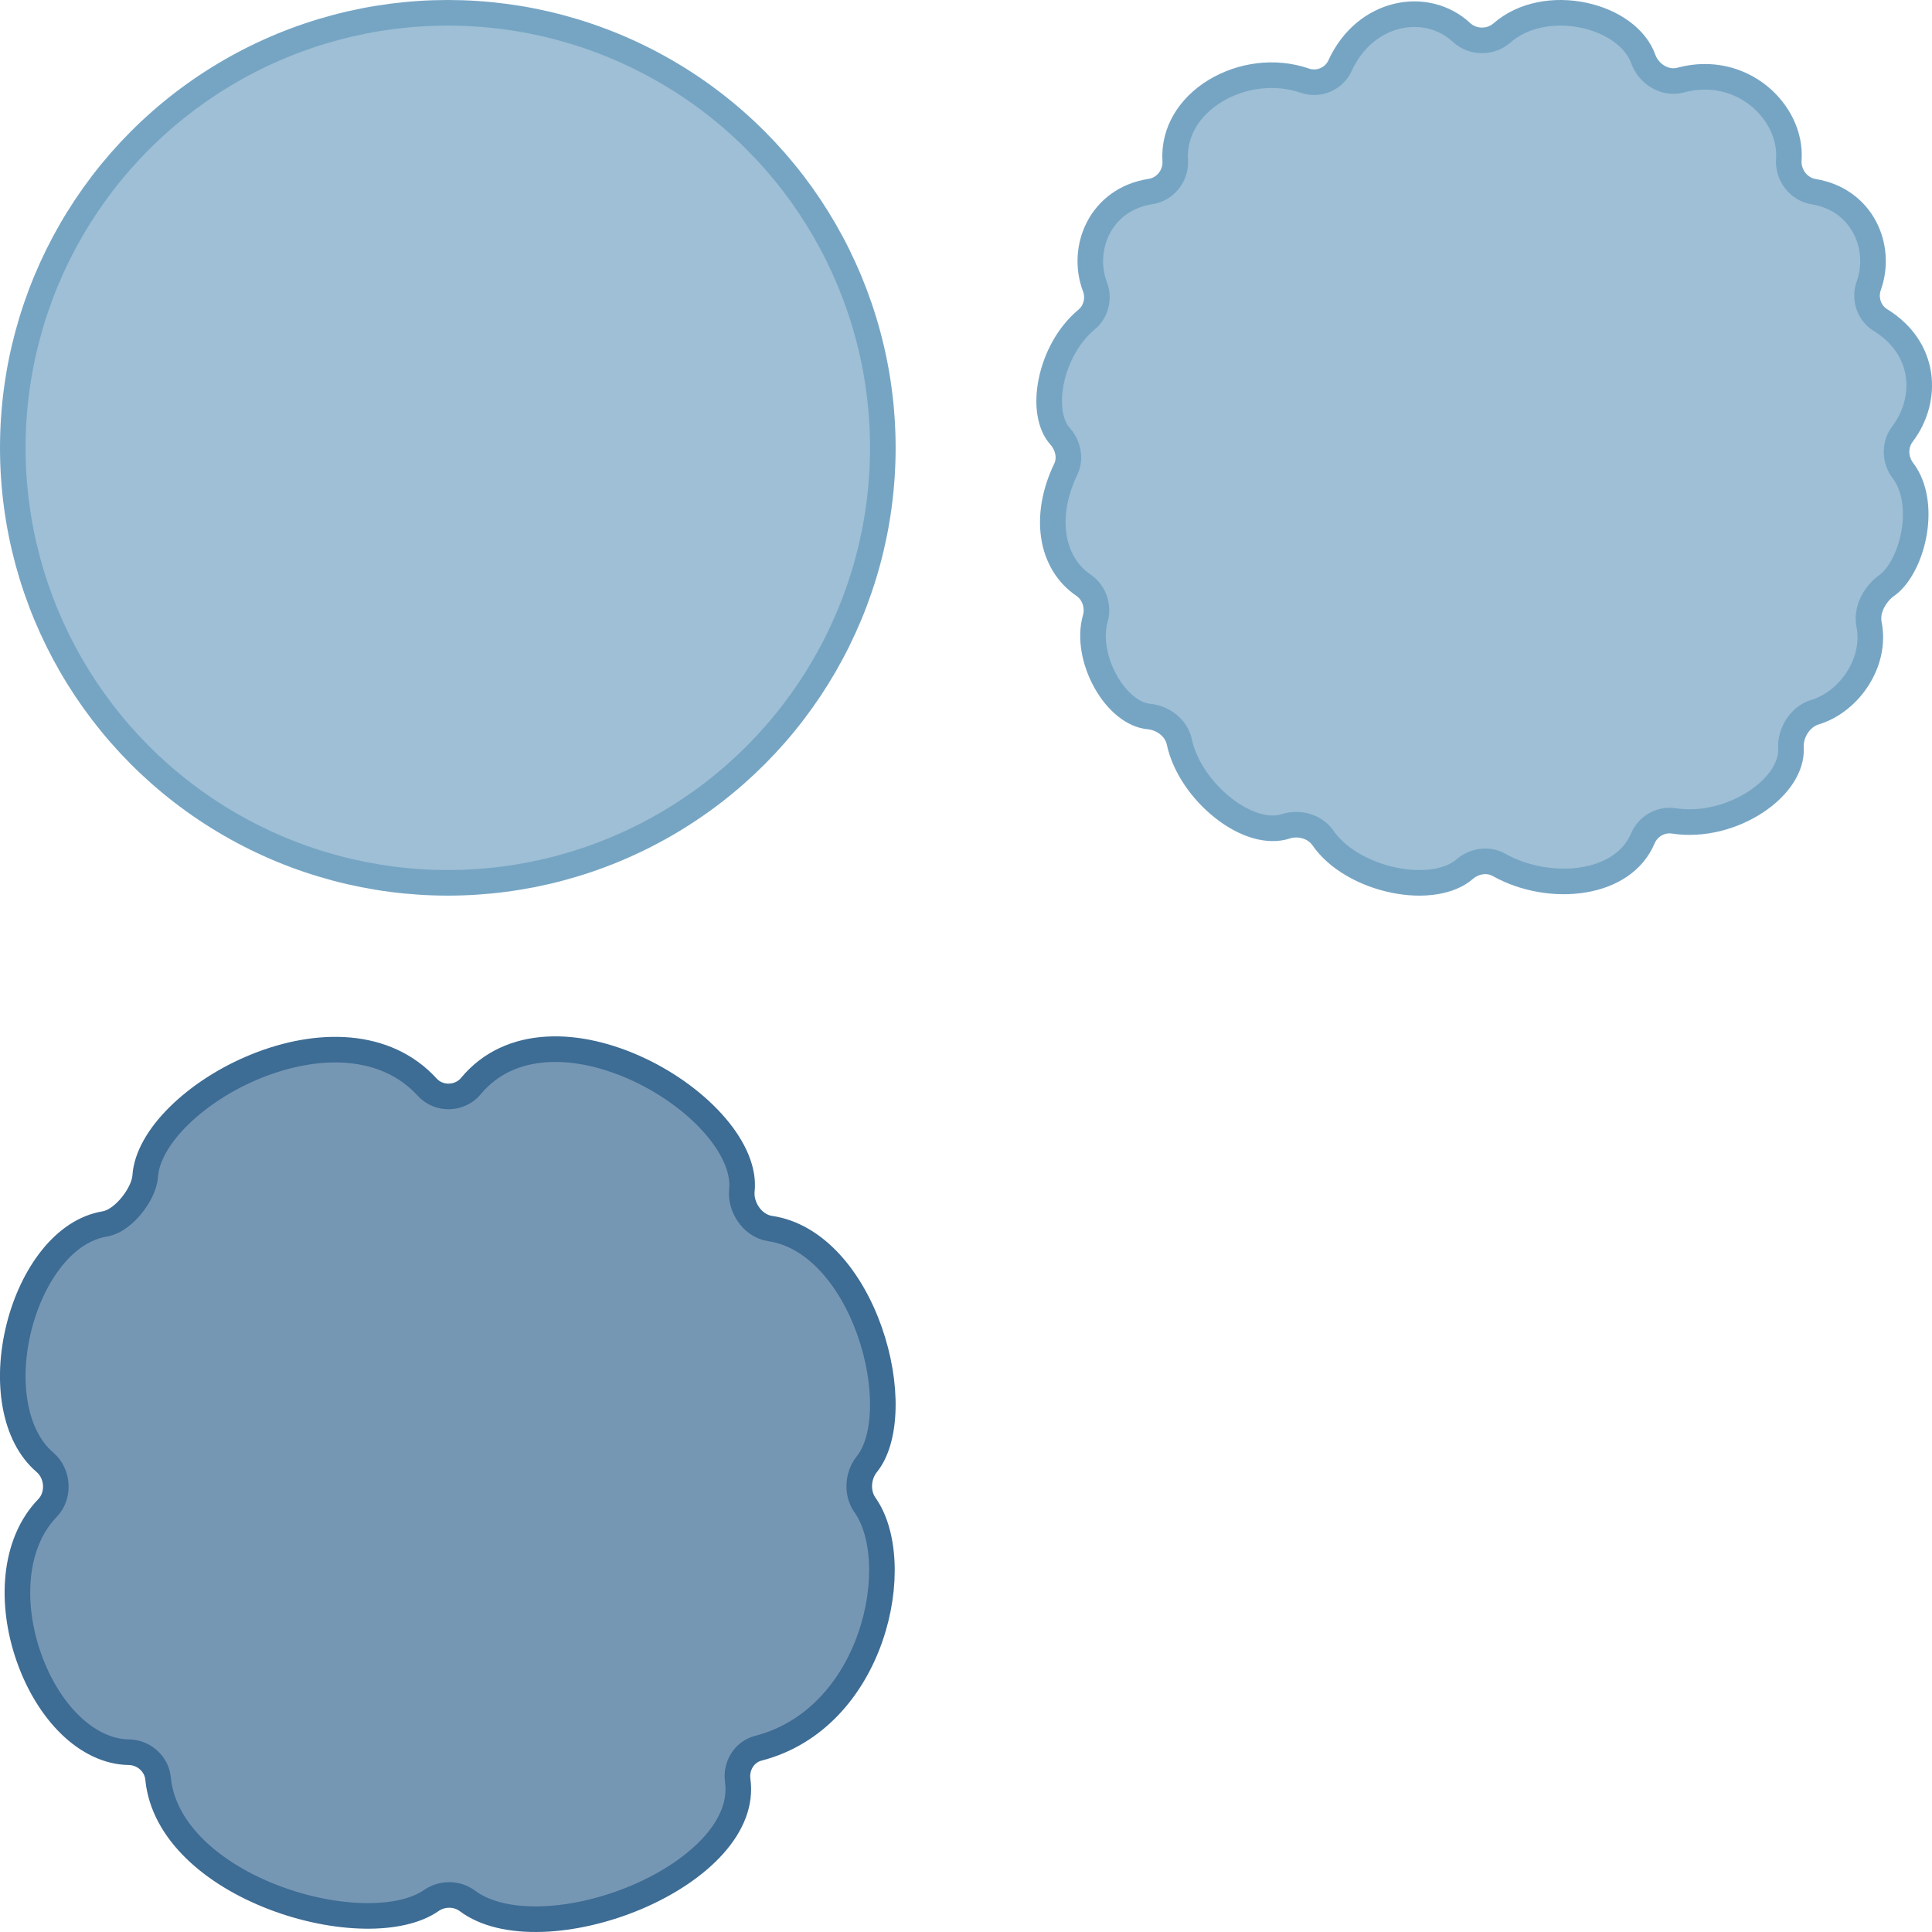 <svg width="151" height="151" viewBox="0 0 151 151" fill="none" xmlns="http://www.w3.org/2000/svg">
<circle cx="35" cy="35" r="34" fill="#76A5C4" fill-opacity="0.7" stroke="#76A5C4" stroke-width="2"/>
<path d="M91.852 12.563C91.711 10.29 92.972 8.329 94.967 7.11C96.97 5.886 99.61 5.485 101.99 6.306C103.053 6.673 104.258 6.172 104.731 5.136C106.695 0.837 111.49 -0.007 114.23 2.538C115.099 3.345 116.492 3.362 117.381 2.582C119.05 1.12 121.502 0.711 123.771 1.19C126.064 1.675 127.866 2.994 128.439 4.625C128.82 5.709 130.063 6.606 131.363 6.257C136.147 4.974 140.077 8.779 139.809 12.484C139.726 13.637 140.538 14.782 141.747 14.979C145.565 15.601 147.138 19.326 146.056 22.339C145.711 23.299 146.048 24.445 146.971 25.014C150.55 27.22 150.741 31.216 148.684 33.935C148.027 34.804 148.122 35.987 148.725 36.776C149.668 38.01 149.919 39.863 149.588 41.708C149.254 43.571 148.382 45.114 147.459 45.763C147.017 46.074 146.634 46.524 146.378 47.018C146.126 47.506 145.948 48.139 146.079 48.794C146.676 51.772 144.53 54.854 141.858 55.66C141.225 55.851 140.743 56.294 140.436 56.775C140.128 57.257 139.942 57.856 139.977 58.463C140.058 59.87 139.068 61.461 137.236 62.67C135.437 63.857 133.053 64.506 130.819 64.16C129.775 63.998 128.786 64.609 128.397 65.532C127.645 67.312 125.931 68.407 123.772 68.765C121.609 69.123 119.138 68.706 117.155 67.596C116.225 67.076 115.144 67.347 114.47 67.933C113.321 68.934 111.216 69.263 108.917 68.785C106.646 68.313 104.519 67.115 103.41 65.509C102.747 64.548 101.48 64.26 100.494 64.584C99.137 65.03 97.316 64.5 95.6 63.15C93.91 61.82 92.574 59.878 92.174 57.992C91.922 56.807 90.799 56.093 89.8 56.003C88.596 55.896 87.31 54.878 86.412 53.27C85.525 51.682 85.187 49.806 85.602 48.361C85.873 47.421 85.546 46.321 84.677 45.732C82.144 44.013 81.521 40.378 83.294 36.678C83.757 35.714 83.386 34.688 82.838 34.078C82.081 33.232 81.785 31.651 82.164 29.794C82.535 27.974 83.512 26.149 84.918 24.982C85.666 24.361 85.922 23.322 85.584 22.431C84.43 19.388 86.019 15.565 89.926 14.968C91.095 14.79 91.923 13.712 91.852 12.563Z" fill="#76A5C4" fill-opacity="0.7" stroke="#76A5C4" stroke-width="2"/>
<path d="M36.801 84.888C39.852 81.198 45.177 81.347 49.997 83.624C52.366 84.743 54.484 86.331 55.949 88.053C57.431 89.796 58.141 91.548 57.984 93.028C57.911 93.716 58.14 94.396 58.5 94.913C58.858 95.429 59.439 95.909 60.19 96.019C63.724 96.536 66.521 99.922 67.976 104.066C68.69 106.102 69.042 108.227 68.996 110.099C68.95 111.993 68.501 113.508 67.744 114.446C67.052 115.304 66.927 116.674 67.61 117.638C68.36 118.697 68.826 120.25 68.914 122.093C69.001 123.924 68.711 125.971 68.023 127.952C66.644 131.924 63.73 135.483 59.273 136.636C58.123 136.933 57.504 138.085 57.655 139.138C57.903 140.882 57.213 142.613 55.773 144.222C54.329 145.834 52.195 147.244 49.779 148.272C47.368 149.297 44.74 149.915 42.352 149.992C39.945 150.069 37.901 149.594 36.536 148.572C35.7 147.946 34.538 147.963 33.714 148.538C32.548 149.352 30.709 149.78 28.47 149.74C26.254 149.701 23.764 149.205 21.406 148.304C16.608 146.469 12.754 143.137 12.354 139.008C12.241 137.834 11.216 136.966 10.091 136.95C6.79 136.904 3.747 133.785 2.254 129.53C0.771 125.308 1.054 120.602 3.715 117.859C4.221 117.337 4.399 116.64 4.358 116.021C4.317 115.402 4.051 114.747 3.515 114.291C1.067 112.206 0.437 107.914 1.485 103.731C1.998 101.683 2.894 99.772 4.064 98.319C5.235 96.866 6.636 95.921 8.17 95.664C8.635 95.586 9.049 95.351 9.376 95.105C9.715 94.851 10.029 94.534 10.298 94.201C10.803 93.577 11.294 92.714 11.349 91.914C11.448 90.476 12.354 88.827 13.95 87.244C15.527 85.678 17.682 84.275 20.055 83.32C24.86 81.386 30.149 81.415 33.395 84.976C34.306 85.976 35.949 85.918 36.801 84.888Z" fill="#3D6C94" fill-opacity="0.7" stroke="#3D6C94" stroke-width="2"/>
</svg>

